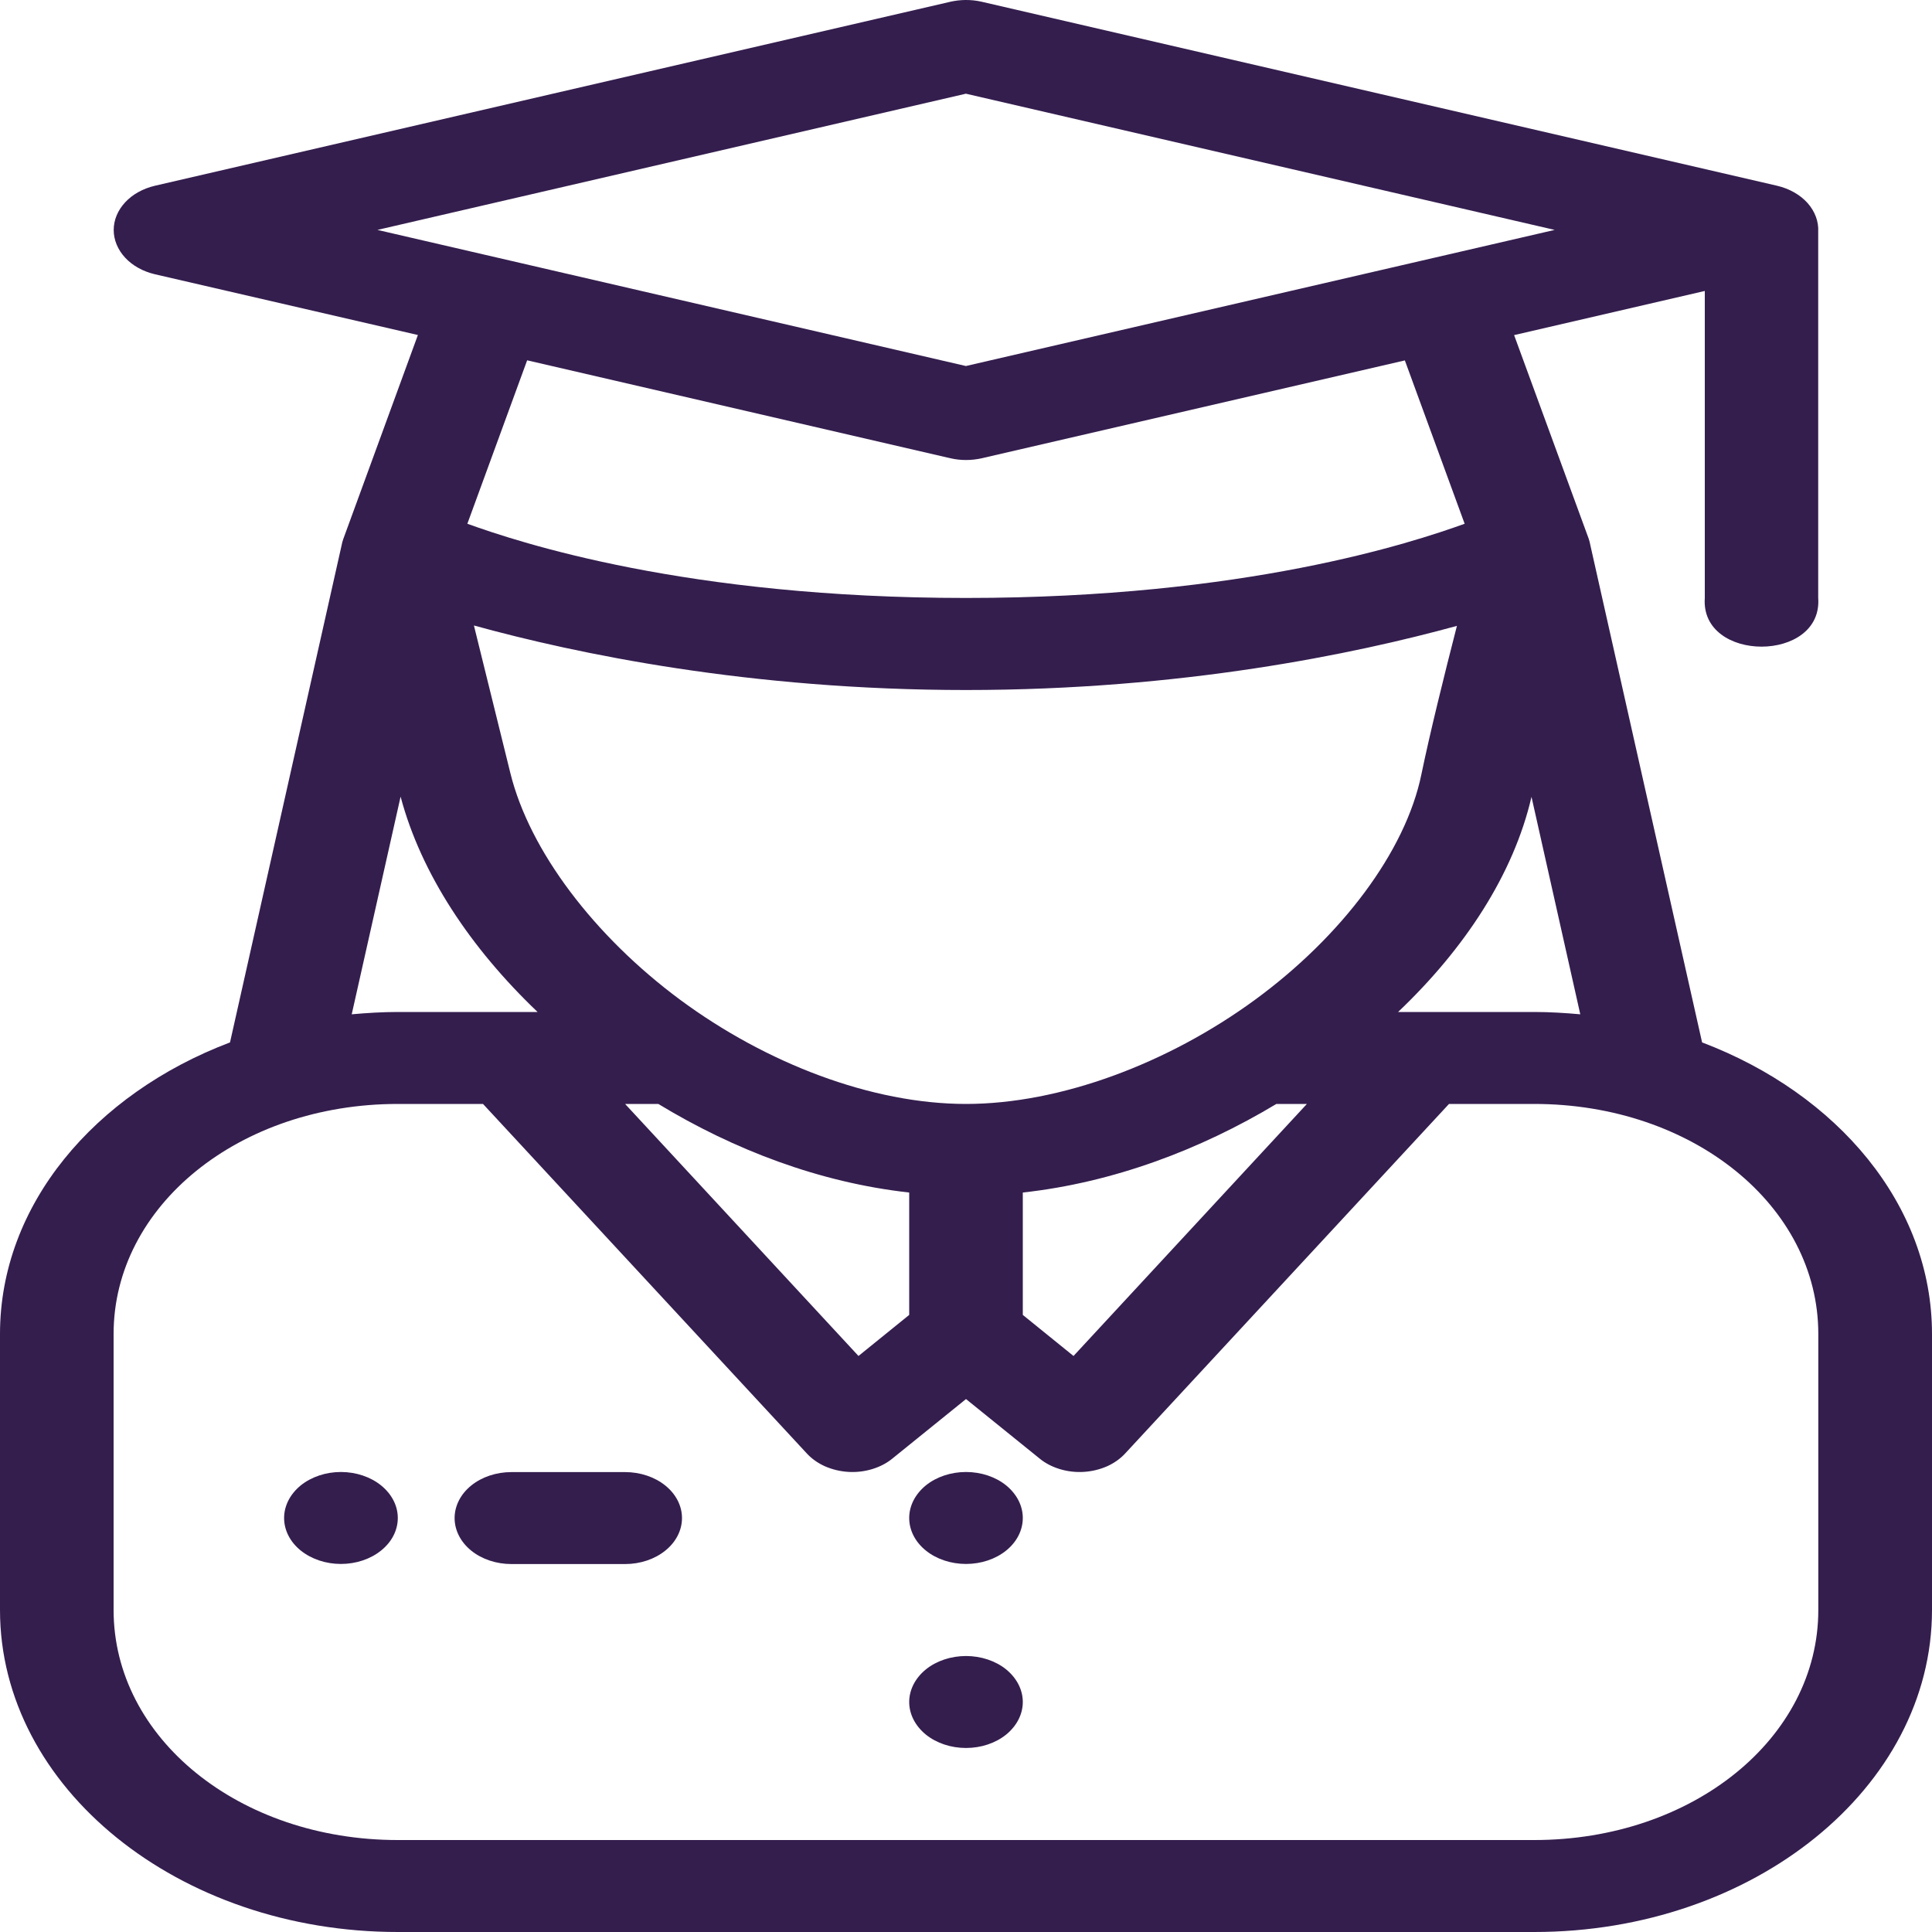 <svg width="20" height="20" viewBox="0 0 20 20" fill="none" xmlns="http://www.w3.org/2000/svg">
<path d="M9.989 0C9.938 0.001 9.887 0.007 9.839 0.018L1.603 1.923C1.48 1.952 1.372 2.012 1.296 2.094C1.219 2.177 1.177 2.277 1.177 2.381C1.177 2.484 1.219 2.585 1.296 2.668C1.372 2.75 1.48 2.81 1.603 2.839L4.326 3.468L3.554 5.579C3.546 5.601 3.54 5.623 3.536 5.646L2.381 10.791C0.977 11.323 0 12.474 0 13.809V16.667C0 18.505 1.847 20 4.118 20H15.882C18.153 20 20 18.505 20 16.667V13.809C20 12.474 19.023 11.323 17.62 10.791L16.464 5.647C16.46 5.624 16.454 5.601 16.447 5.579L15.674 3.469L17.648 3.012V6.19C17.6 6.862 18.871 6.862 18.822 6.19V2.401C18.828 2.294 18.789 2.189 18.712 2.102C18.635 2.016 18.524 1.953 18.397 1.923L10.162 0.018C10.106 0.005 10.047 -0.001 9.989 0ZM9.999 0.97L16.094 2.38L9.999 3.789L3.907 2.38L9.999 0.97ZM5.457 3.73L9.839 4.744C9.944 4.768 10.056 4.768 10.162 4.744L14.543 3.731L15.162 5.422C14.619 5.617 12.892 6.19 10 6.19C7.108 6.19 5.381 5.617 4.838 5.422L5.457 3.73ZM4.906 6.475C5.965 6.767 7.758 7.143 10 7.143C12.234 7.143 14.021 6.77 15.082 6.479C14.952 6.984 14.802 7.591 14.714 8.017C14.55 8.815 13.887 9.695 12.99 10.351C12.093 11.007 10.978 11.428 10 11.428C9.023 11.428 7.93 11.007 7.04 10.349C6.151 9.69 5.481 8.806 5.283 8.002L4.906 6.475ZM4.147 8.247C4.359 9.045 4.872 9.815 5.565 10.476H4.118C3.956 10.476 3.798 10.486 3.641 10.5L4.147 8.247ZM15.854 8.249L16.359 10.5C16.202 10.486 16.044 10.476 15.882 10.476H14.473C15.164 9.819 15.668 9.051 15.854 8.249ZM4.118 11.428H5L8.353 15.047C8.404 15.102 8.468 15.147 8.542 15.18C8.616 15.212 8.698 15.232 8.782 15.237C8.866 15.242 8.95 15.232 9.029 15.208C9.108 15.184 9.18 15.147 9.239 15.098L10 14.483L10.761 15.098C10.82 15.147 10.892 15.184 10.971 15.208C11.05 15.232 11.134 15.242 11.218 15.237C11.302 15.232 11.384 15.212 11.458 15.18C11.532 15.147 11.596 15.102 11.647 15.047L15 11.428H15.882C17.522 11.428 18.823 12.482 18.823 13.809V16.667C18.823 17.994 17.522 19.048 15.882 19.048H4.118C2.478 19.048 1.176 17.994 1.176 16.667V13.809C1.176 12.482 2.478 11.428 4.118 11.428ZM6.471 11.428H6.815C7.596 11.902 8.483 12.242 9.412 12.345V13.612L8.887 14.037L6.471 11.428ZM13.213 11.428H13.529L11.113 14.037L10.588 13.612V12.345C11.523 12.242 12.422 11.903 13.213 11.428ZM3.529 15.238C3.373 15.238 3.224 15.288 3.113 15.377C3.003 15.467 2.941 15.588 2.941 15.714C2.941 15.841 3.003 15.962 3.113 16.051C3.224 16.14 3.373 16.19 3.529 16.19C3.685 16.19 3.835 16.14 3.945 16.051C4.056 15.962 4.118 15.841 4.118 15.714C4.118 15.588 4.056 15.467 3.945 15.377C3.835 15.288 3.685 15.238 3.529 15.238ZM10 15.238C9.844 15.238 9.694 15.288 9.584 15.377C9.474 15.467 9.412 15.588 9.412 15.714C9.412 15.841 9.474 15.962 9.584 16.051C9.694 16.14 9.844 16.19 10 16.19C10.156 16.19 10.306 16.14 10.416 16.051C10.526 15.962 10.588 15.841 10.588 15.714C10.588 15.588 10.526 15.467 10.416 15.377C10.306 15.288 10.156 15.238 10 15.238ZM5.294 15.239C5.138 15.239 4.988 15.289 4.878 15.378C4.768 15.467 4.706 15.589 4.706 15.715C4.706 15.841 4.768 15.963 4.878 16.052C4.988 16.141 5.138 16.191 5.294 16.191H6.471C6.627 16.191 6.777 16.141 6.887 16.052C6.998 15.963 7.06 15.841 7.06 15.715C7.06 15.589 6.998 15.467 6.887 15.378C6.777 15.289 6.627 15.239 6.471 15.239H5.294ZM10 17.143C9.844 17.143 9.694 17.193 9.584 17.282C9.474 17.372 9.412 17.493 9.412 17.619C9.412 17.745 9.474 17.866 9.584 17.956C9.694 18.045 9.844 18.095 10 18.095C10.156 18.095 10.306 18.045 10.416 17.956C10.526 17.866 10.588 17.745 10.588 17.619C10.588 17.493 10.526 17.372 10.416 17.282C10.306 17.193 10.156 17.143 10 17.143Z" fill="#341E4E"/>
</svg>
